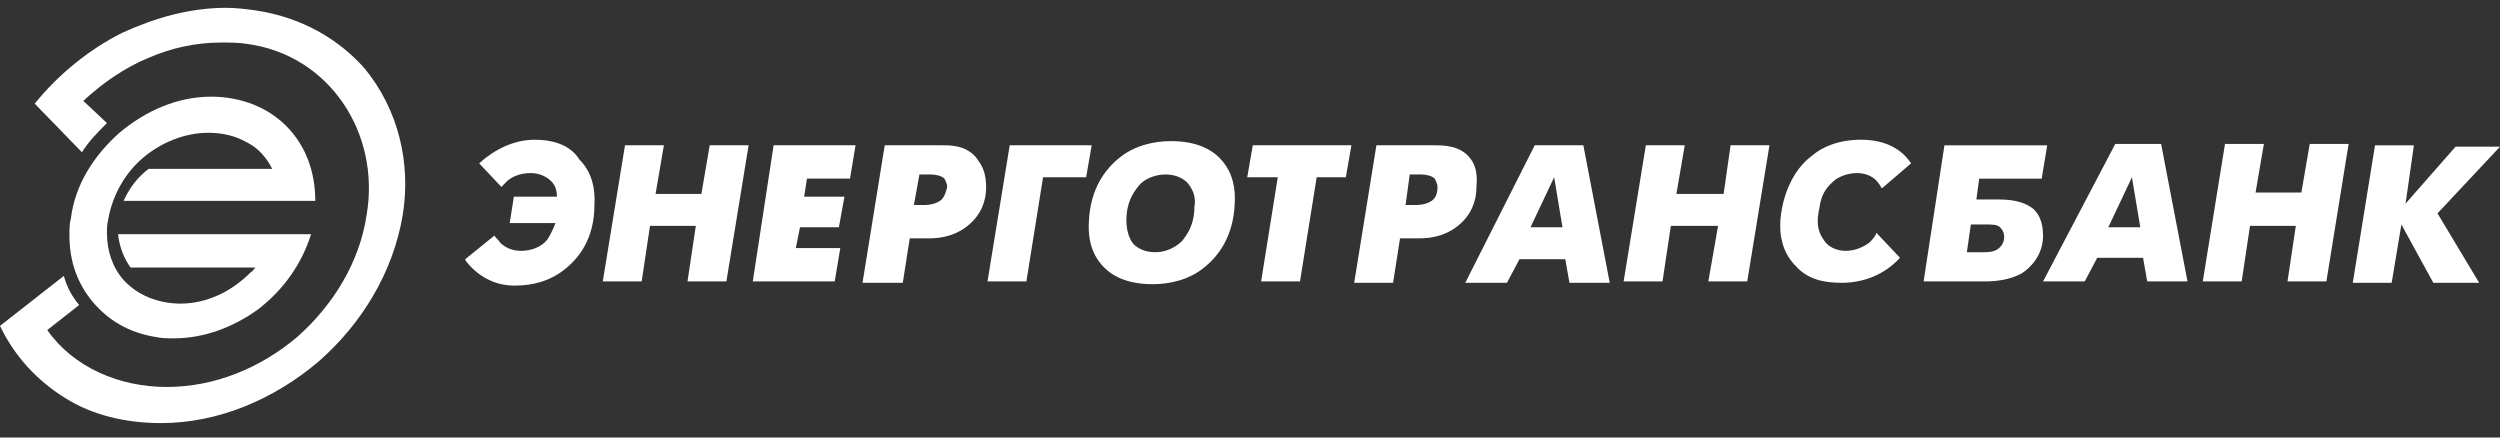 <svg xmlns="http://www.w3.org/2000/svg" viewBox="0 0 160 28">
	<rect x="0" y="0" width="160" height="28" fill="#333333" stroke="none"/>
	<g fill="#fff">
		<path d="M123.111 18.011h3.911c.711 0 1.6-.089 2.4-.533.534-.355 1.334-1.156 1.334-2.4 0-.978-.356-1.511-.712-1.778-.622-.444-1.422-.533-2.133-.533h-1.422l.178-1.333h4l.355-2.133h-6.578l-1.333 8.711Zm2.756-1.778.266-1.867h.978c.356 0 .711 0 .889.178.089.089.267.267.267.622 0 .355-.178.622-.445.8-.266.178-.711.178-.978.178h-.977v.089Zm4.889 1.778h2.666l.8-1.511h2.934l.266 1.511H140l-1.689-8.8h-2.933l-4.622 8.8Zm5.688-6.667.534 3.2h-2.045l1.511-3.2Zm4.534 6.667h2.489l.533-3.555h2.933l-.533 3.555h2.489l1.422-8.8h-2.489l-.533 3.111h-2.933l.533-3.111H142.4l-1.422 8.8Zm13.511-8.711H152l-1.422 8.8h2.489l.622-3.733 2.044 3.733h2.934L156 13.655l4-4.267h-2.844l-3.2 3.644.533-3.733ZM16.444.678C15.822.589 15.111.5 14.489.5c-2.311 0-4.533.622-6.667 1.6-2.133 1.067-4.089 2.667-5.6 4.533l3.022 3.111c.444-.711.978-1.244 1.6-1.867L5.333 6.456C6.578 5.3 8 4.322 9.511 3.7c1.422-.622 3.022-.978 4.622-.978.533 0 1.156 0 1.689.089 5.245.711 8.533 5.689 7.644 10.933-.445 3.022-2.133 5.778-4.444 7.822-2.311 1.956-5.244 3.2-8.355 3.2-3.022 0-5.956-1.244-7.644-3.644l2.044-1.6c-.444-.533-.8-1.155-.978-1.867L0 20.856c.889 1.867 2.311 3.467 4.178 4.622 1.689 1.067 3.822 1.6 6.133 1.6 3.644 0 7.2-1.511 10.044-3.911 2.756-2.4 4.8-5.689 5.422-9.422.533-3.289-.267-6.756-2.489-9.422-1.689-1.867-4-3.2-6.845-3.644Z"/>
		<path d="M7.911 12.854h12.267c0-1.867-.622-3.556-1.867-4.8-1.156-1.156-2.844-1.867-4.8-1.867-2.133 0-4.178.889-5.867 2.311-1.6 1.422-2.844 3.289-3.111 5.511-.089.267-.089.711-.089 1.067 0 1.689.533 3.111 1.511 4.267.978 1.155 2.311 1.956 4 2.222.356.089.8.089 1.156.089 1.956 0 3.822-.711 5.422-1.867 1.6-1.244 2.756-2.844 3.378-4.8H7.555c.089.8.356 1.511.8 2.133h8l-.089.089c-.089.089-.089.178-.178.178-.622.622-1.333 1.156-2.133 1.511-.8.356-1.6.533-2.4.533-1.422 0-2.756-.533-3.644-1.511-.711-.8-1.067-1.867-1.067-3.022 0-.267 0-.533.089-.889.267-1.511 1.067-2.933 2.222-3.911 1.156-.978 2.667-1.6 4.178-1.6.889 0 1.689.178 2.489.622.711.356 1.244.978 1.6 1.689H9.511c-.711.533-1.244 1.244-1.6 2.045Zm26.311-3.911c-1.333 0-2.578.622-3.555 1.511l1.422 1.511.178-.178c.355-.444.978-.711 1.689-.711.622 0 1.067.267 1.333.533.267.267.355.622.355.978h-2.756l-.267 1.689h2.933c-.178.444-.355.8-.533 1.067-.355.444-.978.711-1.689.711-.622 0-1.067-.267-1.333-.533-.089-.178-.267-.267-.356-.444l-1.867 1.511c0 .089.089.178.089.178.711.889 1.778 1.511 3.022 1.511h.089c1.067 0 2.222-.267 3.2-1.067.889-.711 1.867-1.956 1.867-4.089.089-1.511-.444-2.4-.978-2.933-.445-.711-1.333-1.244-2.845-1.244Zm10.667 3.467h-2.933l.533-3.111h-2.489l-1.422 8.711h2.489l.533-3.555h2.933l-.533 3.555h2.489l1.422-8.711h-2.489l-.533 3.111Zm15.467-3.111h-3.733l-1.422 8.8h2.578l.444-2.844h1.244c.8 0 1.867-.178 2.756-1.067.445-.444.889-1.156.889-2.222 0-.711-.178-1.244-.444-1.6-.622-1.067-1.778-1.067-2.311-1.067Zm-.089 3.467c-.267.267-.8.355-1.067.355h-.711l.355-1.956h.711c.356 0 .711.089.889.267.089.178.178.356.178.533-.089.355-.178.622-.355.8Zm-12.089 5.244h5.244l.356-2.133h-2.845l.267-1.333h2.489l.355-1.956h-2.578l.178-1.156h2.756l.355-2.133H49.511l-1.333 8.711Zm45.956-7.822c-.622-.889-1.778-.889-2.311-.889h-3.733l-1.422 8.8h2.489l.445-2.844h1.244c.8 0 1.867-.178 2.756-1.067.444-.444.889-1.156.889-2.222.089-.889-.089-1.422-.356-1.778Zm-2.4 2.578c-.267.267-.8.355-1.067.355h-.711l.267-1.956h.711c.356 0 .711.089.889.267.089.178.178.356.178.533 0 .355-.089.622-.267.8Zm18.578-.356h-3.022l.533-3.111h-2.489l-1.422 8.711h2.489l.533-3.555h3.022l-.622 3.555h2.489l1.422-8.711h-2.489l-.444 3.111ZM64.622 9.299l-1.422 8.711h2.489l1.067-6.667h2.756l.356-2.044h-5.245Zm55.022 6.222c-.355.267-.889.533-1.511.533-.622 0-1.155-.267-1.422-.711-.444-.622-.444-1.244-.267-2.045.089-.622.267-1.155.889-1.689.267-.267.889-.533 1.511-.533.623 0 1.156.267 1.423.711.088.089.088.178.177.267l1.867-1.6c-.711-1.067-1.867-1.511-3.2-1.511-1.422 0-2.489.444-3.2 1.067-.711.533-1.422 1.511-1.778 2.933-.533 2.133.089 3.378.8 4.089.8.889 1.867 1.067 2.934 1.067 1.422 0 2.755-.533 3.733-1.6l-1.511-1.6c-.089.267-.267.445-.445.622ZM98.222 9.299l-4.444 8.8h2.667l.8-1.511h2.934l.266 1.511h2.578l-1.689-8.8h-3.111Zm-.267 5.244 1.511-3.2.533 3.2h-2.045ZM74.933 9.032c-1.067 0-2.311.267-3.289 1.067-.889.711-1.867 1.956-1.956 4.089-.089 1.511.444 2.4.978 2.933.622.622 1.6 1.067 3.111 1.067 1.067 0 2.311-.267 3.289-1.067.889-.711 1.867-1.956 1.956-4.089.089-1.511-.444-2.4-.978-2.933-.622-.622-1.6-1.067-3.111-1.067Zm1.511 4.178c0 1.156-.444 1.778-.8 2.222-.355.356-.978.711-1.689.711-.711 0-1.155-.267-1.422-.533-.355-.444-.444-1.067-.444-1.511 0-1.155.444-1.778.8-2.222.355-.445 1.067-.711 1.689-.711.711 0 1.155.267 1.422.533.444.533.533 1.067.444 1.511Zm3.378-1.867h1.956l-1.067 6.667h2.489l1.067-6.667h1.867l.356-2.044h-6.311l-.356 2.044Z"/>
	</g>
</svg>